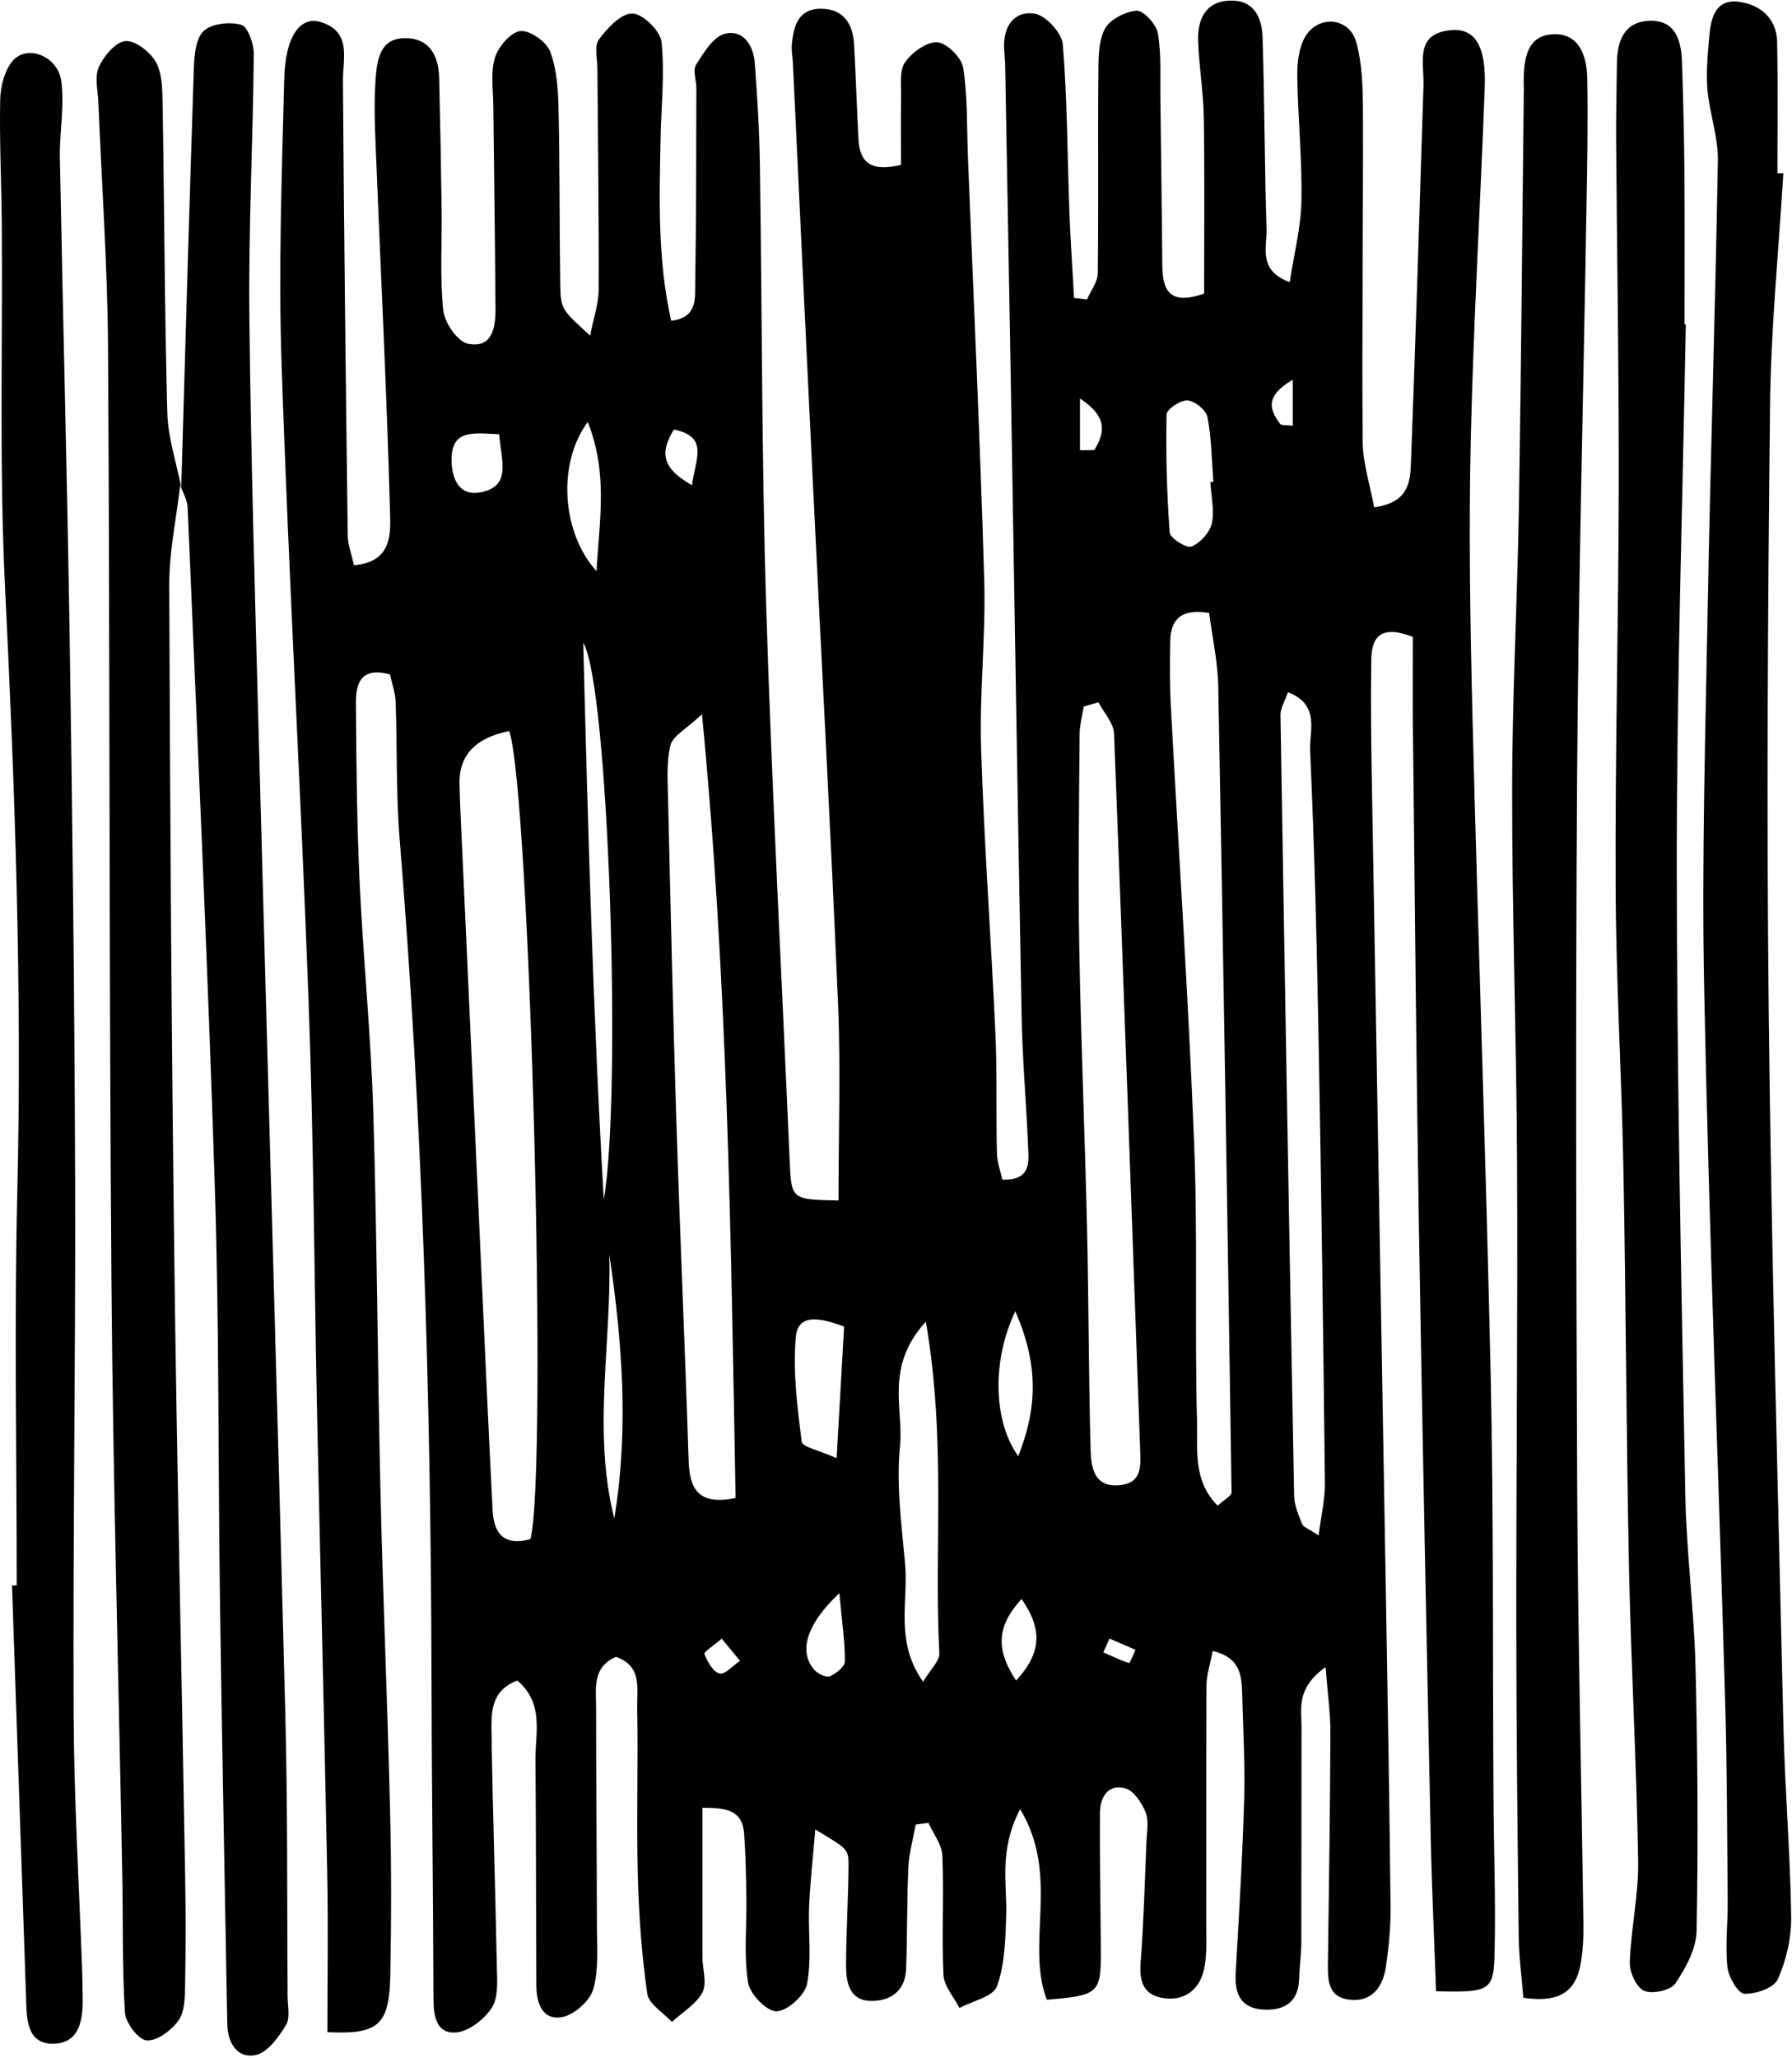 <svg width="682" height="783" viewBox="0 0 682 783" fill="none" xmlns="http://www.w3.org/2000/svg">
<path d="M342.904 62.711C342.904 53.394 342.791 45.162 342.941 36.93C343.053 32.44 342.193 26.977 344.4 23.759C347.018 19.943 352.667 15.864 356.706 16.089C360.335 16.314 365.983 21.926 366.581 25.818C368.302 36.968 367.928 48.455 368.377 59.83C370.509 113.561 373.015 167.255 374.586 220.986C375.185 242.127 372.716 263.38 373.389 284.558C374.511 320.89 377.205 357.148 378.851 393.48C379.524 408.559 379.038 423.675 379.412 438.755C379.486 442.197 380.796 445.602 381.469 448.782C392.466 449.082 391.531 442.122 391.269 436.248C390.596 419.597 389.1 402.984 388.8 386.333C387.192 300.76 385.883 215.186 384.424 129.613C383.825 94.815 383.19 60.017 382.554 25.219C382.516 22.936 382.254 20.691 382.142 18.409C381.731 10.214 385.845 4.041 393.663 5.163C397.89 5.762 404.099 12.46 404.473 16.837C406.231 37.903 406.194 59.081 406.98 80.222C407.391 91.26 408.139 102.298 408.775 113.337C410.421 113.524 412.067 113.711 413.675 113.935C415.134 110.605 417.752 107.275 417.79 103.945C418.126 78.95 417.79 53.955 418.014 28.961C418.052 22.936 417.865 16.276 420.371 11.187C422.204 7.52 428.189 4.377 432.565 4.078C435.183 3.891 440.084 9.279 440.682 12.722C442.029 20.841 441.505 29.297 441.617 37.604C441.916 58.82 442.141 79.998 442.365 101.213C442.478 110.306 445.021 116.33 458.263 111.69C458.263 89.876 458.487 67.351 458.151 44.825C458.001 34.985 456.28 25.181 455.981 15.378C455.719 6.847 459.235 0.112 468.923 0.224C477.676 0.336 480.295 7.221 480.519 14.368C481.267 38.614 481.267 62.898 482.015 87.144C482.24 94.029 478.611 102.822 490.843 107.35C492.451 96.686 495.107 86.583 495.294 76.443C495.594 60.691 493.948 44.938 493.723 29.148C493.648 24.096 494.247 18.297 496.678 14.069C501.578 5.612 513.399 6.51 516.092 15.827C518.523 24.358 518.673 33.75 518.71 42.768C518.822 84.45 518.299 126.171 518.598 167.854C518.673 176.272 521.441 184.654 522.975 192.998C536.59 191.164 536.702 182.746 537.002 175.449C538.797 127.78 540.256 80.11 541.752 32.44C542.014 23.76 538.311 12.834 552.039 11.487C561.427 10.551 565.654 17.586 565.056 33.338C563.41 78.015 560.754 122.653 559.744 167.33C558.959 202.165 559.52 237.075 560.38 271.911C562.475 355.913 565.505 439.915 567.338 523.916C568.46 576.899 568.048 629.919 568.385 682.94C568.497 702.659 569.245 722.34 568.834 742.059C568.535 757.55 567.375 757.999 546.54 757.55C545.867 738.392 544.932 719.01 544.52 699.591C542.912 622.361 541.303 545.169 540.031 467.94C538.984 403.62 538.423 339.299 537.712 274.979C537.6 263.754 537.712 252.491 537.712 242.314C525.256 237.412 522.039 242.725 521.89 250.695C521.628 265.812 521.815 280.966 522.077 296.082C523.872 400.626 525.705 505.17 527.501 609.714C528.174 648.329 528.81 686.943 529.221 725.558C529.296 733.116 528.548 740.712 527.463 748.195C526.378 755.604 522.376 761.516 514.109 760.805C504.683 759.982 505.319 752.311 505.394 745.277C505.805 716.466 506.217 687.654 506.329 658.843C506.329 651.809 505.319 644.774 504.496 634.222C493.125 642.342 495.369 650.162 495.332 657.084C495.257 684.399 495.332 711.676 495.257 738.991C495.257 743.518 494.546 748.083 494.434 752.611C494.247 761.329 489.272 764.809 481.267 764.547C472.477 764.247 469.821 758.859 470.27 750.777C471.504 728.851 472.851 706.887 473.487 684.923C473.861 671.303 473.113 657.608 472.739 643.988C472.552 637.103 471.766 630.481 461.517 628.086C460.582 633.1 459.198 637.178 459.16 641.257C458.973 671.602 459.123 701.948 459.048 732.293C459.048 738.355 459.497 744.678 457.926 750.366C455.869 757.662 449.884 761.553 442.066 760.019C434.585 758.56 433.612 753.06 434.136 746.1C435.296 731.021 435.67 715.867 436.306 700.75C436.455 696.971 437.316 692.743 436.006 689.488C434.548 685.858 431.443 681.181 428.189 680.32C421.568 678.599 418.65 683.838 418.613 689.787C418.501 707.186 418.837 724.585 418.949 741.984C419.062 758.335 418.164 759.159 398.376 760.768C390.259 739.103 403.576 713.697 388.239 688.253C379.935 704.342 383.377 716.952 382.928 729.113C382.628 738.055 382.404 747.485 379.412 755.679C377.953 759.645 370.098 761.217 365.16 763.911C363.028 759.72 359.25 755.604 359.063 751.301C358.352 736.222 359.287 721.03 358.651 705.951C358.464 701.723 355.21 697.645 353.34 693.491C351.731 693.716 350.123 693.903 348.515 694.128C347.542 699.516 345.971 704.904 345.709 710.329C345.111 723.201 345.335 736.11 344.849 749.019C344.55 757.363 338.976 761.366 331.383 761.217C323.341 761.067 322.031 754.257 321.994 748.083C321.994 735.212 322.854 722.34 322.929 709.431C322.929 703.37 322.48 703.37 310.286 695.998C309.388 706.737 308.341 715.979 307.929 725.296C307.518 735.137 308.977 745.24 307.144 754.744C306.321 759.084 299.625 765.108 295.511 765.183C291.77 765.22 285.374 758.597 284.701 754.22C283.055 743.892 284.214 733.154 284.065 722.565C283.952 714.258 283.803 705.951 283.204 697.682C282.568 688.328 275.948 687.766 267.344 687.729C267.344 707.261 267.344 725.895 267.344 744.566C267.344 749.093 269.177 754.482 267.344 757.961C264.95 762.489 259.714 765.52 255.711 769.224C252.457 765.669 246.883 762.414 246.322 758.448C244.19 743.481 243.105 728.29 242.731 713.173C242.208 691.957 242.918 670.704 242.507 649.489C242.395 642.454 244.452 633.773 234.427 630.331C225.226 634.297 226.871 642.567 226.871 649.788C226.834 677.103 227.133 704.38 227.171 731.694C227.171 740.038 227.956 748.719 225.861 756.539C224.664 761.03 218.792 766.343 214.191 767.316C206.635 768.887 204.166 762.302 204.129 755.567C203.979 726.793 204.017 698.056 203.792 669.282C203.717 659.142 207.121 648.029 196.872 639.349C186.511 643.203 186.96 651.996 187.072 659.891C187.521 689.375 188.531 718.823 189.092 748.308C189.204 753.546 189.728 759.832 187.184 763.798C184.341 768.214 178.356 772.891 173.456 773.228C165.938 773.752 164.965 766.792 164.965 760.094C164.853 719.122 164.292 678.188 164.217 637.216C163.955 531.063 160.738 425.06 152.097 319.206C150.676 301.845 151.2 284.333 150.564 266.897C150.414 263.305 149.105 259.75 148.394 256.57C136.948 253.464 135.415 260.536 135.452 267.645C135.602 290.395 135.826 313.182 136.873 335.895C138.22 364.631 141.138 393.33 142.035 422.104C143.494 470.559 143.681 519.052 144.803 567.507C145.738 607.619 147.459 647.693 148.432 687.767C148.955 708.907 148.955 730.086 148.544 751.226C148.17 770.384 144.205 774.051 124.604 773.115C124.604 753.134 124.941 732.929 124.529 712.761C123.407 654.465 121.911 596.207 120.677 537.948C119.592 485.751 119.368 433.553 117.46 381.394C114.505 300.498 109.866 219.639 107.173 138.705C105.939 102.485 107.248 66.116 108.183 29.859C108.595 13.881 114.206 6.099 121.874 8.344C134.031 11.936 130.44 22.188 130.514 31.093C130.926 88.641 131.599 146.226 132.347 203.774C132.385 207.217 133.769 210.659 134.704 215.037C149.516 213.839 148.619 202.464 148.432 194.944C147.197 148.808 144.841 102.673 143.008 56.575C142.634 47.52 142.297 38.352 143.008 29.335C143.532 22.674 144.729 14.705 153.781 14.518C163.207 14.33 166.91 20.841 167.135 29.522C167.546 46.172 167.845 62.823 168.07 79.474C168.257 92.346 167.359 105.329 168.706 118.088C169.192 122.803 174.129 129.95 178.094 130.773C187.483 132.644 188.643 124.412 188.568 117.265C188.418 91.485 188.007 65.704 187.745 39.961C187.67 33.9 186.66 27.464 188.381 21.889C189.69 17.698 194.403 12.198 198.069 11.823C201.697 11.449 208.056 15.939 209.44 19.718C211.984 26.603 212.433 34.498 212.582 41.982C213.069 63.983 212.882 85.947 213.218 107.948C213.368 117.677 213.63 117.677 224.59 127.667C225.936 120.82 227.844 115.469 227.844 110.119C227.956 82.131 227.545 54.105 227.358 26.117C227.358 22.338 226.086 17.511 227.919 15.041C231.136 10.701 236.335 5.088 240.637 5.126C244.564 5.163 251.297 11.711 251.746 15.902C253.018 27.838 251.671 40.074 251.409 52.197C250.961 75.47 250.175 98.781 255.449 122.055C265.287 120.82 264.501 113.86 264.576 108.472C264.988 83.515 264.95 58.52 265.025 33.526C265.025 30.495 263.566 26.715 264.913 24.62C267.831 20.055 271.459 13.919 275.91 12.834C282.755 11.113 286.758 17.212 287.244 23.947C288.217 36.743 289.002 49.578 289.189 62.374C290.049 118.35 289.862 174.401 291.583 230.34C293.753 300.685 297.493 370.992 300.523 441.336C301.159 456.341 301.084 456.341 319.114 456.715C319.114 431.945 319.974 407.137 318.964 382.404C316.121 315.016 312.455 247.702 309.201 180.351C306.658 128.191 304.226 76.069 301.757 23.909C301.645 21.627 301.159 19.344 301.346 17.099C301.982 9.84 303.815 3.068 312.942 3.33C321.358 3.592 324.65 9.429 325.061 17.062C325.735 29.148 326.071 41.233 326.744 53.282C327.231 61.888 331.719 65.48 342.941 62.711H342.904ZM193.805 278.122C180.987 280.667 174.678 287.327 174.877 298.103C174.99 303.416 175.214 308.692 175.476 313.968C178.73 385.697 181.985 457.463 185.276 529.192C185.95 544.309 186.735 559.425 187.483 574.542C187.969 584.158 192.458 588.124 201.884 585.542C208.543 558.976 201.66 301.433 193.805 278.085V278.122ZM279.95 569.902C278.154 470.709 276.995 373.499 267.157 271.724C261.098 277.449 256.085 279.956 255.187 283.473C253.579 289.909 254.103 296.98 254.252 303.79C255.187 344.613 256.123 385.398 257.394 426.22C258.778 469.287 260.686 512.354 262.07 555.422C262.407 566.31 265.586 572.821 279.913 569.902H279.95ZM418.089 267.159C416.219 267.72 414.348 268.244 412.441 268.805C411.88 272.397 410.87 275.952 410.87 279.544C410.683 306.672 410.271 333.799 410.758 360.927C411.393 396.473 412.89 431.982 413.713 467.528C414.348 495.517 414.311 523.542 415.059 551.53C415.246 558.265 416.406 566.086 426.318 565C434.772 564.065 434.136 557.554 433.912 551.231C430.62 460.569 427.515 369.869 423.999 279.207C423.85 275.091 420.109 271.125 418.014 267.122L418.089 267.159ZM460.096 233.184C449.323 231.388 445.47 235.841 445.358 244.11C445.208 252.454 445.171 260.798 445.62 269.105C448.575 324.258 452.278 379.373 454.447 434.564C455.869 469.998 454.634 505.507 455.57 540.941C455.831 551.455 453.961 563.354 463.425 572.821C465.819 570.576 468.699 569.116 468.699 567.732C467.203 465.545 465.557 363.359 463.649 261.21C463.462 251.706 461.33 242.202 460.17 233.184H460.096ZM501.84 584.121C502.813 576.525 504.309 570.314 504.234 564.14C503.598 508.201 502.888 452.3 501.84 396.398C501.167 359.318 500.269 322.237 498.586 285.194C498.287 278.235 502.551 268.132 490.17 263.342C489.01 266.747 487.289 269.367 487.327 271.986C488.935 371.029 490.656 470.035 492.526 569.079C492.601 572.708 494.21 576.375 495.556 579.818C496.005 580.94 497.875 581.501 501.803 584.121H501.84ZM352.33 502.85C336.62 520.062 343.951 535.965 342.53 549.996C341.033 564.813 343.128 580.08 344.475 595.084C345.747 609.228 340.472 624.531 351.32 639.798C354.2 634.933 357.642 631.865 357.492 628.984C355.397 588.835 360.185 548.312 352.367 502.85H352.33ZM221.971 244.522C223.767 315.128 225.712 385.772 229.789 456.303C236.709 417.015 231.697 260.723 221.971 244.522ZM460.619 183.382C460.993 183.382 461.405 183.307 461.779 183.307C461.143 175.075 461.106 166.731 459.535 158.686C459.011 156.03 454.747 152.512 451.941 152.325C449.323 152.138 444.011 155.693 443.974 157.676C443.674 172.643 444.049 187.685 445.171 202.614C445.32 204.747 451.567 208.676 453.437 207.927C456.767 206.58 460.395 202.614 461.18 199.134C462.265 194.158 460.919 188.658 460.619 183.382ZM321.246 504.684C312.044 501.241 303.703 499.595 302.88 508.65C301.683 521.784 303.441 535.291 305.124 548.462C305.386 550.52 311.857 551.792 318.403 554.748C319.45 536.601 320.311 521.297 321.246 504.684ZM231.884 477.182C232.856 510.783 225.375 544.533 233.791 577.648C239.365 543.897 236.821 510.371 231.884 477.182ZM223.692 160.557C211.984 176.31 213.779 202.689 227.021 217.282C228.143 197.675 231.435 180.014 223.692 160.557ZM386.406 498.847C377.242 518.042 378.215 541.128 387.529 553.962C395.047 534.917 395.047 518.753 386.406 498.847ZM319.45 606.085C306.358 618.357 304.002 628.834 310.062 635.42C311.408 636.842 314.475 638.301 315.859 637.702C318.216 636.692 321.508 634.073 321.545 632.09C321.62 624.905 320.498 617.721 319.45 606.085ZM190.027 165.197C179.89 164.785 171.249 163.064 171.885 176.197C172.222 183.007 175.326 188.695 182.658 187.348C194.815 185.103 190.775 175.562 189.989 165.197H190.027ZM388.8 608.292C379.15 618.807 379 627.674 386.706 639.349C396.394 628.797 396.843 619.966 388.8 608.292ZM263.342 184.579C264.763 174.214 269.813 166.207 256.459 163.401C251.671 171.408 250.923 177.582 263.342 184.579ZM274.676 623.409C271.609 626.065 267.793 628.46 268.092 629.246C269.252 632.164 271.384 636.056 273.853 636.655C275.948 637.178 279.015 633.586 281.633 631.828C279.576 629.358 277.556 626.889 274.638 623.372L274.676 623.409ZM411.019 171.296C412.852 171.296 414.648 171.258 416.481 171.221C420.408 164.748 421.755 158.649 411.019 151.614V171.296ZM492.003 144.468C481.118 150.791 483.287 156.03 487.177 161.231C487.738 161.979 489.683 161.642 492.003 161.979V144.505V144.468ZM422.279 623.334C421.493 625.093 420.67 626.851 419.885 628.61C423.139 630.032 426.356 631.603 429.722 632.688C429.984 632.763 431.331 629.396 432.154 627.637C428.862 626.215 425.533 624.793 422.241 623.372L422.279 623.334Z" fill="black"/>
<path d="M641.587 123.439C640.353 191.576 638.146 259.713 638.146 327.85C638.146 408.185 639.904 488.52 641.4 568.817C641.811 590.744 644.766 612.595 645.29 634.522C646.113 667.823 646.3 701.199 645.702 734.501C645.589 741.311 641.587 748.682 637.622 754.556C635.827 757.213 628.832 758.747 625.69 757.363C622.735 756.053 620.116 750.216 620.266 746.474C620.715 733.64 623.67 720.806 623.445 708.009C622.847 670.929 620.752 633.848 619.967 596.768C618.919 546.067 618.807 495.329 617.834 444.629C617.161 409.008 615.029 373.387 614.879 337.803C614.655 287.028 615.964 236.252 616.076 185.439C616.151 141.512 615.403 97.621 615.066 53.693C614.992 43.815 615.253 33.974 615.366 24.096C615.44 15.677 618.059 8.381 627.522 7.932C637.547 7.445 639.829 15.191 640.128 23.385C640.614 37.754 640.951 52.122 641.063 66.527C641.213 85.498 641.101 104.469 641.101 123.402C641.25 123.402 641.437 123.402 641.587 123.402V123.439Z" fill="black"/>
<path d="M678.695 65.966C676.937 95.451 673.944 124.936 673.645 154.458C672.785 231.725 672.298 309.029 673.159 386.296C674.169 476.434 676.637 566.572 678.732 656.71C679.293 680.882 681.351 705.016 681.687 729.15C681.799 737.157 679.854 745.688 676.6 752.985C675.141 756.278 668.146 758.71 663.807 758.485C661.413 758.336 657.822 752.087 657.411 748.308C656.551 740.076 657.598 731.657 657.523 723.35C657.299 697.832 657.299 672.313 656.551 646.795C653.932 556.731 650.379 466.668 648.583 376.567C647.573 327.438 649.07 278.197 649.967 229.031C650.977 173.055 652.847 117.078 653.783 61.065C653.932 52.122 650.641 43.179 649.818 34.124C649.256 27.501 649.93 20.766 650.491 14.106C651.089 6.959 652.773 -0.599 661.974 0.711C669.904 1.833 676.151 6.922 676.338 15.902C676.675 32.553 676.45 49.241 676.45 65.891C677.199 65.891 677.947 65.891 678.695 65.891V65.966Z" fill="black"/>
<path d="M68.981 185.327C70.515 132.307 72.011 79.287 73.769 26.266C73.919 21.29 74.405 14.779 77.473 11.823C80.465 8.942 87.422 8.194 91.799 9.429C94.305 10.14 96.624 16.65 96.587 20.542C96.288 53.88 94.529 87.257 94.904 120.558C95.502 175.861 97.185 231.163 98.644 286.466C101.898 408.484 105.489 530.502 108.594 652.519C109.492 688.066 109.23 723.65 109.454 759.196C109.454 762.975 110.577 767.578 108.856 770.384C106.05 774.986 101.898 780.823 97.372 781.796C90.602 783.255 86.712 777.568 86.525 770.421C86.45 768.139 86.412 765.856 86.375 763.574C85.477 712.088 84.43 660.602 83.719 609.078C82.971 556.769 83.457 504.459 81.774 452.187C79.044 365.791 75.041 279.432 71.413 193.073C71.301 190.191 69.58 187.385 68.607 184.579L69.019 185.252L68.981 185.327Z" fill="black"/>
<path d="M68.57 184.617C67.111 197.264 64.38 209.948 64.418 222.595C64.717 308.767 65.278 394.939 66.363 481.074C67.336 558.191 69.131 635.308 70.44 712.425C70.702 726.793 70.702 741.199 70.44 755.604C70.365 760.057 70.291 765.408 67.897 768.701C65.204 772.442 59.78 776.521 55.852 776.259C52.71 776.034 47.81 769.599 47.548 765.67C46.463 748.346 46.875 730.909 46.538 713.51C45.154 638.601 43.022 563.691 42.423 488.744C41.488 369.87 41.862 250.958 41.114 132.083C40.927 101.064 38.683 70.045 37.449 39.026C37.261 34.499 35.915 29.335 37.598 25.556C39.468 21.365 43.882 16.052 47.66 15.64C51.363 15.266 57.049 19.681 59.256 23.498C61.687 27.726 61.8 33.675 61.874 38.877C62.548 78.24 62.623 117.64 63.67 157.003C63.932 166.469 67.111 175.861 68.944 185.29C68.944 185.328 68.533 184.654 68.533 184.654L68.57 184.617Z" fill="black"/>
<path d="M6.365 603.129C6.365 553.177 5.392 503.225 6.589 453.31C8.422 376.829 5.691 300.536 1.951 224.167C-0.331 178.031 1.053 131.746 0.679 85.536C0.567 69.633 -0.256 53.694 0.08 37.791C0.193 32.815 1.689 26.903 4.756 23.236C10.143 16.763 21.963 21.178 23.309 30.794C24.619 40.336 22.599 50.251 22.786 60.017C23.945 121.194 25.591 182.409 26.526 243.586C27.573 311.686 28.359 379.823 28.584 447.922C28.808 516.059 27.723 584.158 28.022 652.295C28.172 684.848 30.117 717.401 31.277 749.992C31.389 753.771 31.464 757.587 31.464 761.367C31.464 769.598 29.631 777.643 19.793 777.494C10.891 777.344 10.217 769.224 9.993 762.19C8.16 709.17 6.365 656.187 4.569 603.166H6.402L6.365 603.129Z" fill="black"/>
<path d="M579.755 759.982C579.082 751.713 578.072 744.304 577.997 736.895C577.548 697.495 577.099 658.132 577.062 618.732C577.024 559.762 577.66 500.792 577.361 441.785C577.137 394.939 575.453 348.13 575.491 301.284C575.491 264.989 577.473 228.731 578.072 192.437C578.932 139.416 579.344 86.396 579.942 33.376C579.942 32.627 579.867 31.842 579.867 31.093C579.942 23.198 580.802 14.218 589.892 13.133C600.553 11.861 603.919 20.691 604.069 29.709C604.368 46.322 604.069 62.973 603.77 79.586C602.573 151.577 600.702 223.53 600.216 295.521C599.617 385.734 599.842 475.91 600.253 566.123C600.515 621.426 601.862 676.729 602.61 732.031C602.685 737.307 602.423 742.695 601.413 747.859C599.505 757.4 593.67 762.115 579.755 760.019V759.982Z" fill="black"/>
</svg>
